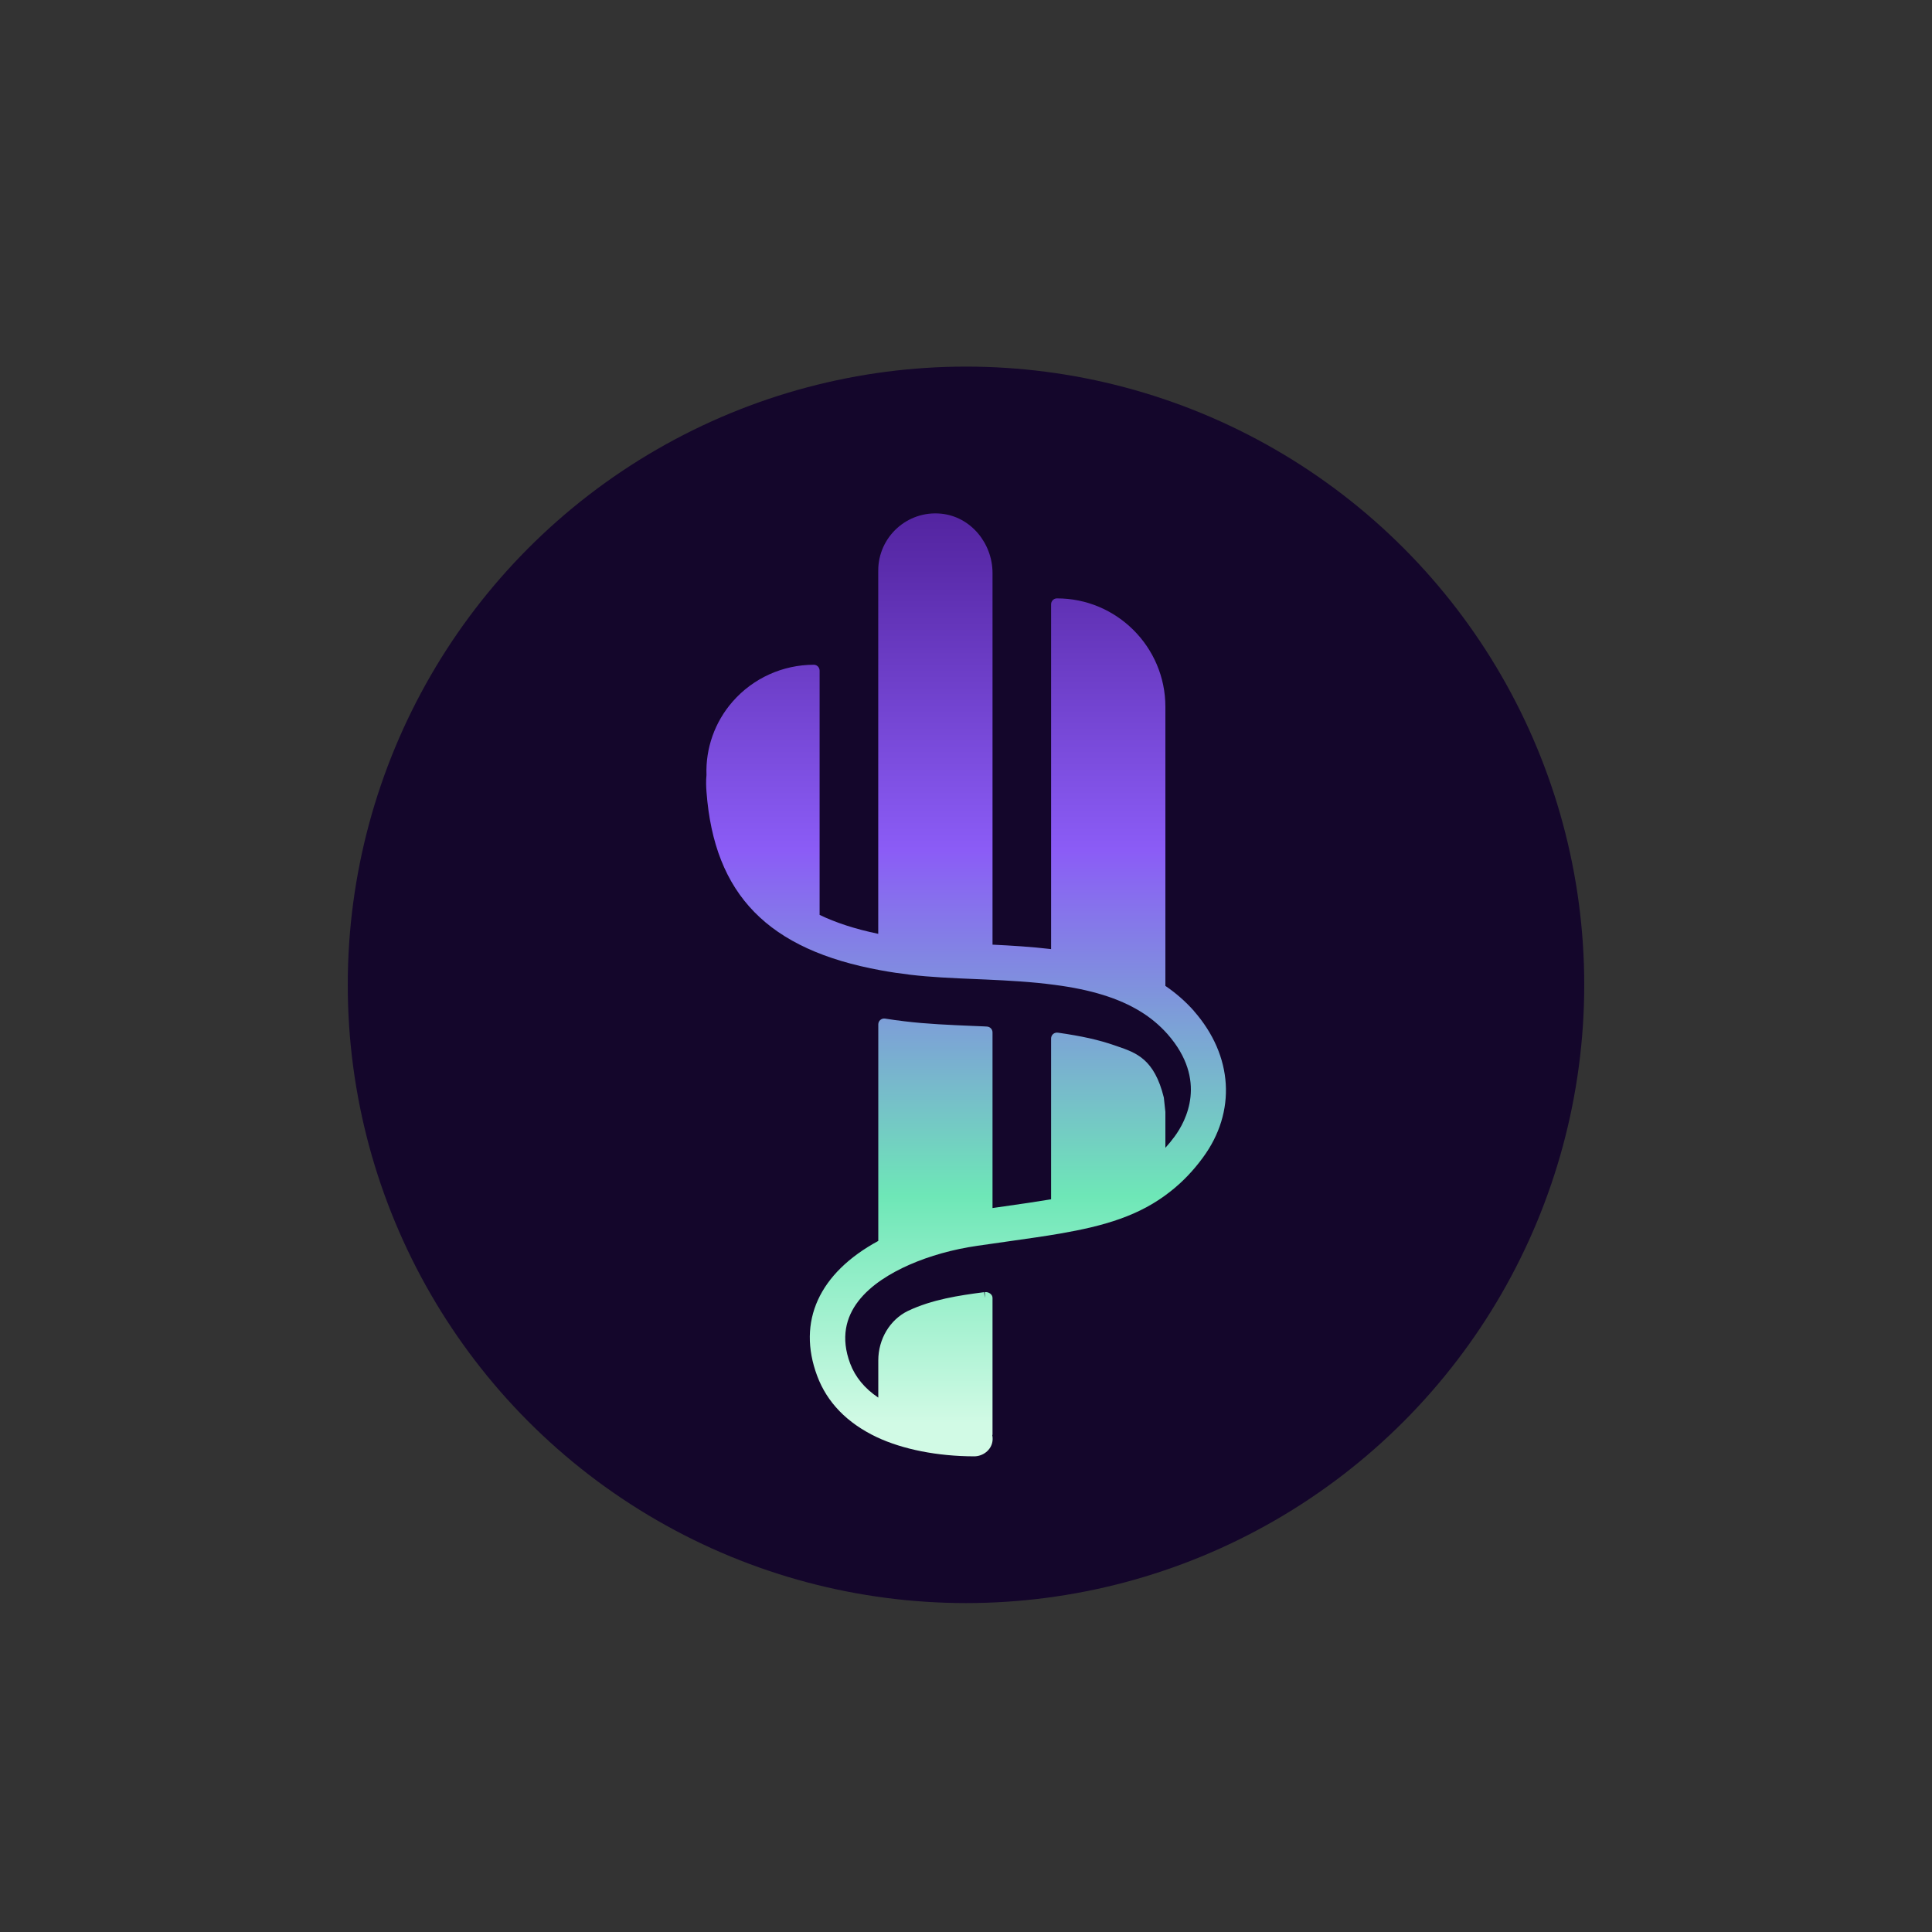 <?xml version="1.0" encoding="UTF-8"?>
<svg xmlns="http://www.w3.org/2000/svg" xmlns:xlink="http://www.w3.org/1999/xlink" version="1.1" viewBox="0 0 400 400">
  <rect x="0" y="0" width="400" height="400" fill="#333333" stroke="none"/>
  <defs>
    <style>
      .cls-1 {
        fill: #14062b;
      }

      .cls-2 {
        fill: url(#linear-gradient);
      }
    </style>
    <linearGradient id="linear-gradient" x1="200" y1="319.27" x2="200" y2="95.39" gradientUnits="userSpaceOnUse">
      <stop offset=".11" stop-color="#d1fae5"/>
      <stop offset=".32" stop-color="#6ee7b7"/>
      <stop offset=".53" stop-color="#818ae1"/>
      <stop offset=".64" stop-color="#8b5cf6"/>
      <stop offset=".69" stop-color="#8253e8"/>
      <stop offset=".9" stop-color="#5b2cac"/>
      <stop offset="1" stop-color="#4c1d95"/>
    </linearGradient>
  </defs>
  <!-- Generator: Adobe Illustrator 28.7.1, SVG Export Plug-In . SVG Version: 1.2.0 Build 142)  -->
  <g>
    <g id="Layer_1">
      <circle class="cls-1" cx="200" cy="203.9" r="128"/>
      <path class="cls-2" d="M247.18,209.29c-1.76-1.98-3.75-3.71-5.9-5.17v-57.79c0-12.38-10.08-22.46-22.47-22.44-.65,0-1.19.56-1.19,1.21v71.4c-4.09-.48-8.19-.73-12.13-.92v-76.93c0-6.17-4.5-11.7-10.65-12.3-7.05-.69-13.01,4.86-13.01,11.77v75.22c-4.82-1-8.83-2.33-12.14-3.92v-50.58c0-.65-.53-1.21-1.18-1.21-6.45,0-12.58,2.77-16.83,7.63-3.7,4.23-5.61,9.68-5.41,15.2-.13,1.21-.07,2.54,0,3.46,1.6,21.33,12.75,32.73,36.12,36.98,1.94.36,3.99.66,6.07.91,4.17.5,8.73.7,13.55.9l2.11.09c4.62.21,9.53.47,14.26,1.11,7.48.97,13.27,2.76,17.72,5.5,2.09,1.27,3.99,2.85,5.63,4.7,8.37,9.54,3.81,18.01,1.45,21.21-.61.83-1.24,1.59-1.9,2.32v-7.43c-.11-.99-.22-1.98-.32-2.97-1.96-7.98-5.7-9.27-9.65-10.62l-.58-.2c-3.25-1.13-6.75-1.91-11.72-2.62-.34-.04-.7.05-.97.28-.27.23-.42.57-.42.92v33.3c-2.98.5-6.23.97-9.68,1.46l-2.45.35v-36.36c0-.65-.51-1.18-1.16-1.21l-.66-.04-2.17-.09c-4.98-.21-9.68-.41-14.21-.96-1.36-.16-2.72-.35-4.05-.56-.37-.06-.71.05-.98.28-.27.23-.42.57-.42.92v44.83c-12.25,6.64-16.87,16.66-12.65,27.95,2.05,5.49,6.19,9.75,12.32,12.67,5.43,2.55,12.59,3.96,20.17,3.98,1.84,0,3.55-1.3,3.8-3.13.06-.43.04-.85-.04-1.24,0-.05.05-.09.05-.13v-28.32c0-.73-.84-1.28-1.59-1.18v1.18s-.15-1.17-.15-1.17h0c-5.27.68-10.82,1.53-15.77,3.88-3.73,1.81-6.14,5.83-6.14,10.25v7.7c-2.81-1.88-4.77-4.25-5.82-7.05-3.99-10.66,4.44-17,12.2-20.43,4.22-1.86,9.1-3.23,14.12-3.95l6.64-.95c3.73-.53,7.25-1.02,10.49-1.58,9.11-1.58,16.49-3.67,22.86-8.73,2.51-1.97,4.71-4.27,6.72-7.01,6.97-9.47,6.26-21.09-1.86-30.34Z"/>
    </g>
  </g>
</svg>